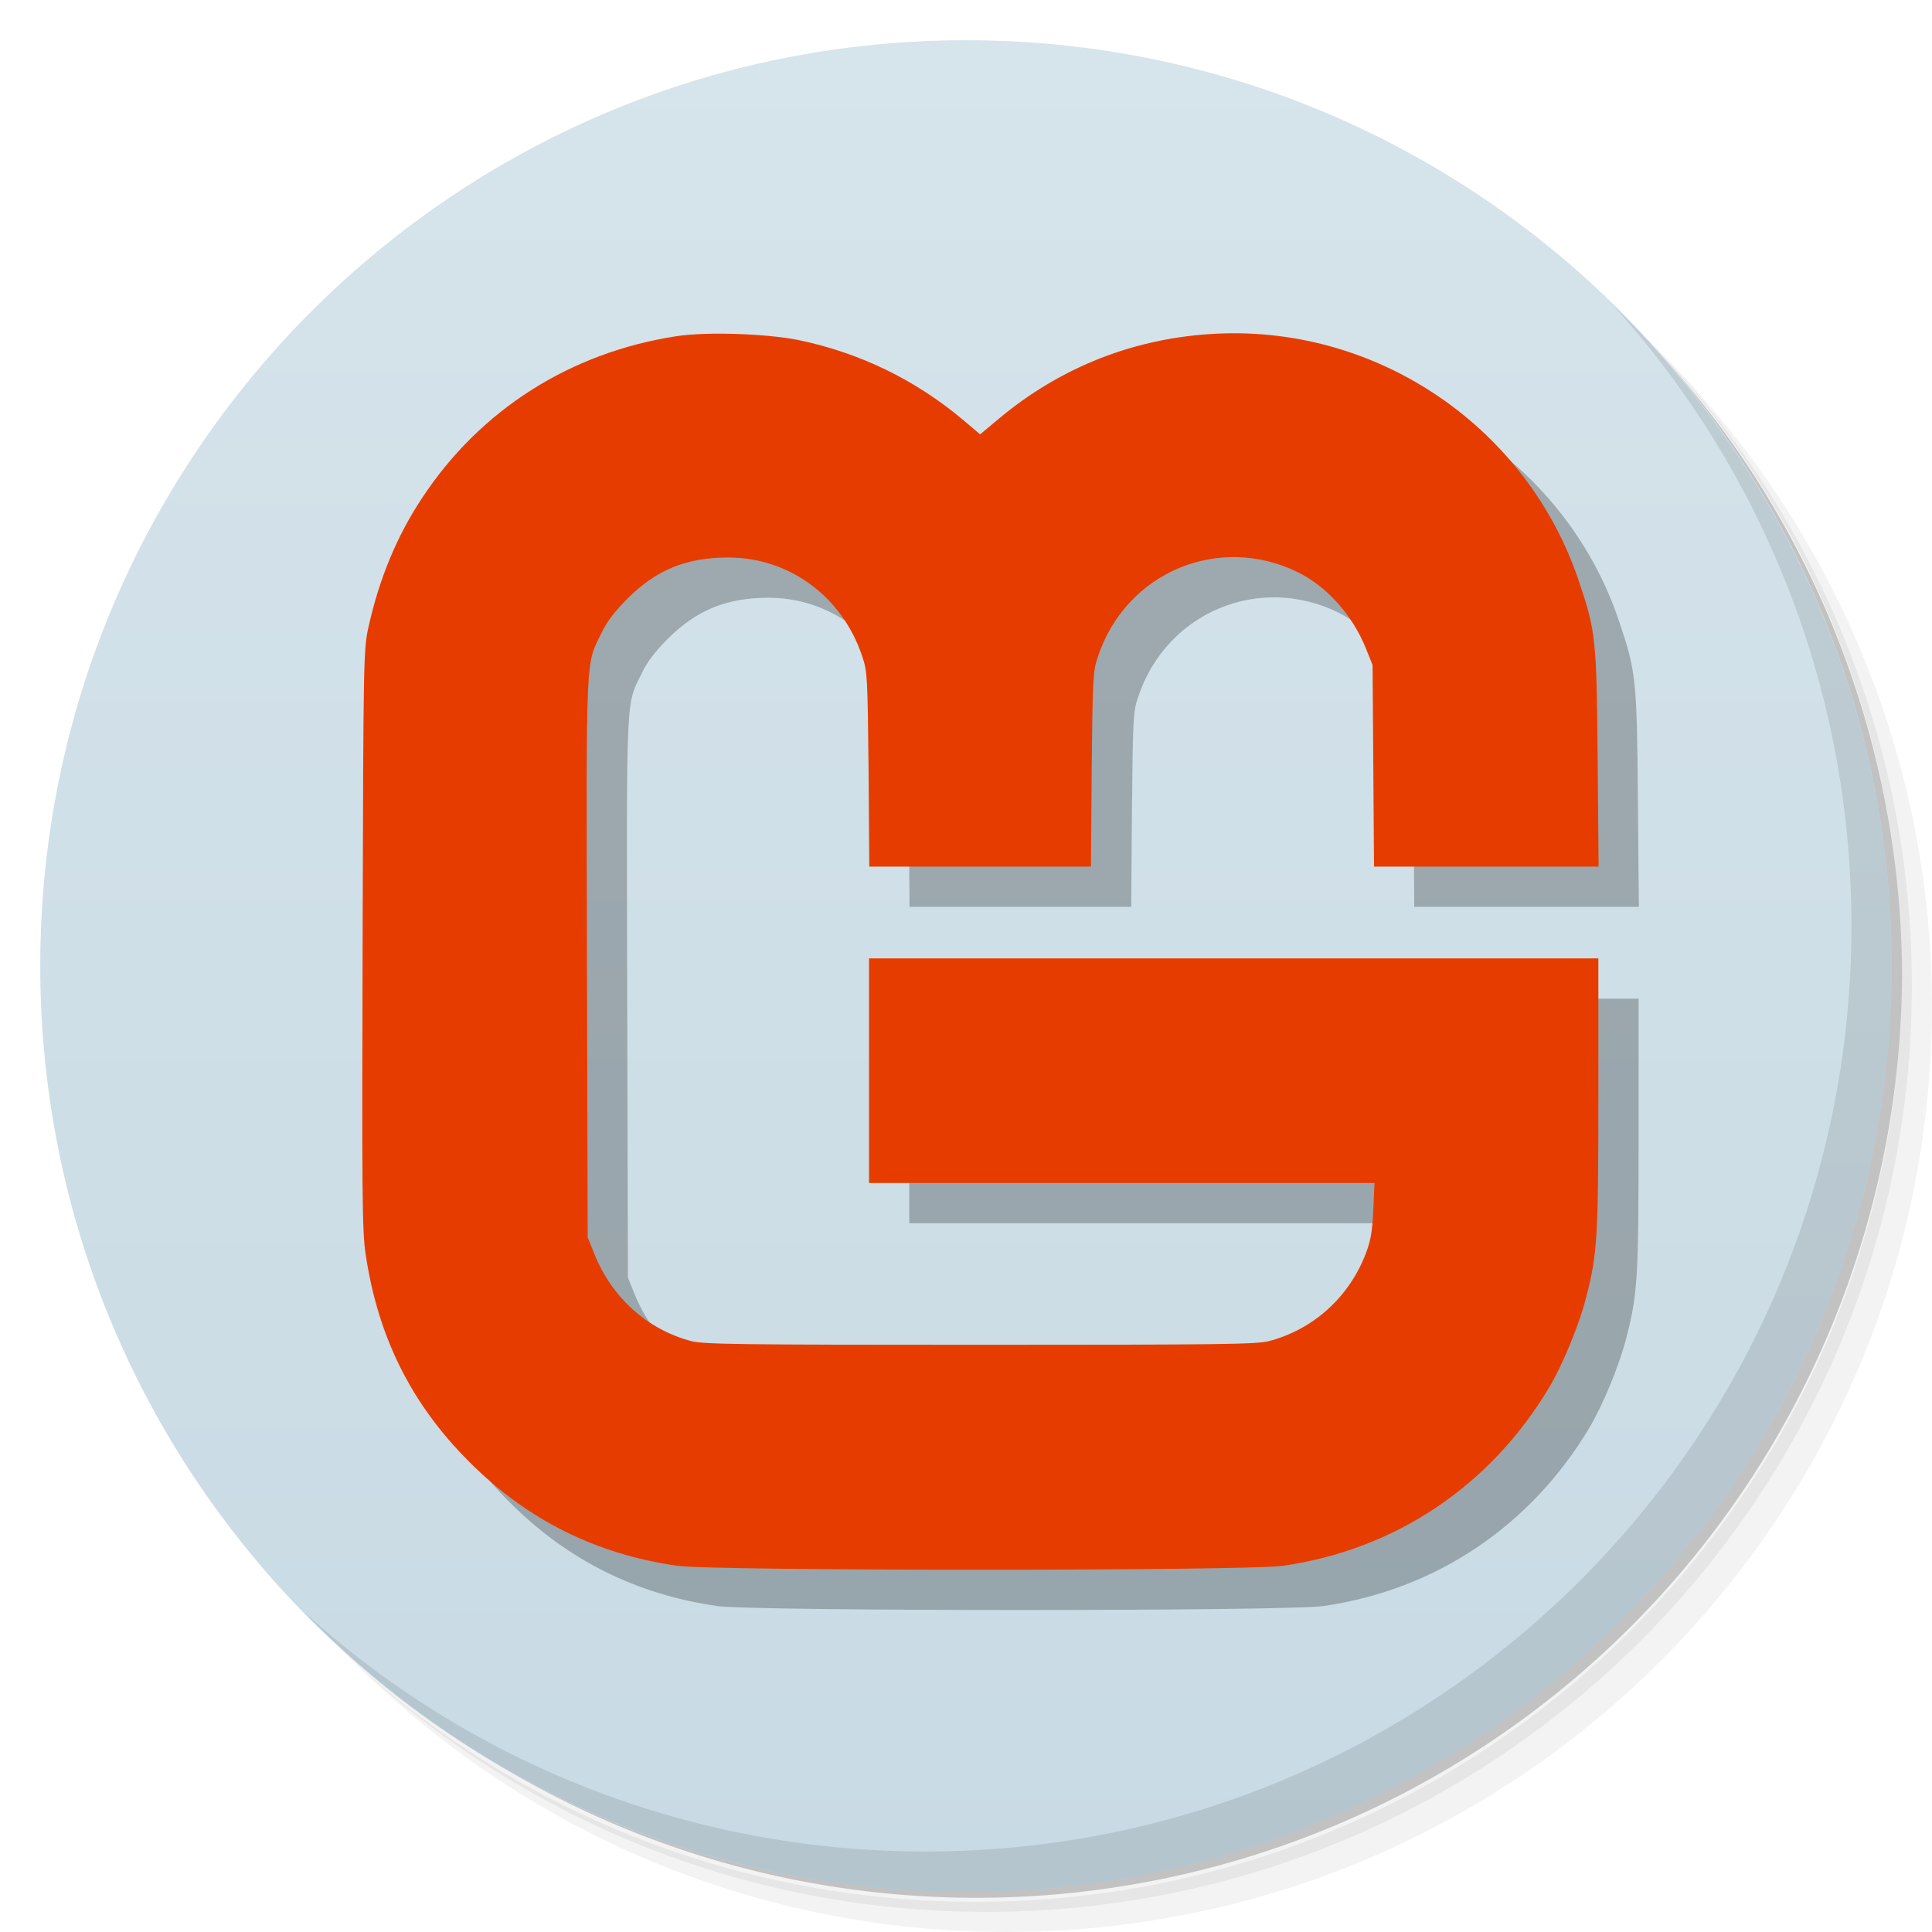 <?xml version="1.0" encoding="UTF-8" standalone="no"?>
<svg
   xmlns:dc="http://purl.org/dc/elements/1.1/"
   xmlns:cc="http://creativecommons.org/ns#"
   xmlns:rdf="http://www.w3.org/1999/02/22-rdf-syntax-ns#"
   xmlns:svg="http://www.w3.org/2000/svg"
   xmlns="http://www.w3.org/2000/svg"
   xmlns:sodipodi="http://sodipodi.sourceforge.net/DTD/sodipodi-0.dtd"
   xmlns:inkscape="http://www.inkscape.org/namespaces/inkscape"
   viewBox="0 0 48 48"
   id="svg2"
   version="1.1"
   inkscape:version="0.91 r13725"
   sodipodi:docname="monogame.svg">
  <sodipodi:namedview
     pagecolor="#ffffff"
     bordercolor="#666666"
     borderopacity="1"
     objecttolerance="10"
     gridtolerance="10"
     guidetolerance="10"
     inkscape:pageopacity="0"
     inkscape:pageshadow="2"
     inkscape:window-width="1366"
     inkscape:window-height="700"
     id="namedview47"
     showgrid="false"
     inkscape:zoom="1.7383042"
     inkscape:cx="116.21116"
     inkscape:cy="-54.504182"
     inkscape:window-x="0"
     inkscape:window-y="30"
     inkscape:window-maximized="1"
     inkscape:current-layer="svg2" />
  <defs
     id="defs4">
    <linearGradient
       id="linearGradient3764"
       x1="1"
       x2="47"
       gradientUnits="userSpaceOnUse"
       gradientTransform="matrix(0,-1,1,0,-1.5e-6,48)">
      <stop
         style="stop-color:#c8dae4;stop-opacity:1"
         id="stop7" />
      <stop
         offset="1"
         style="stop-color:#d6e4eb;stop-opacity:1"
         id="stop9" />
    </linearGradient>
  </defs>
  <g
     id="g11">
    <path
       d="m 36.31 5 c 5.859 4.062 9.688 10.831 9.688 18.5 c 0 12.426 -10.07 22.5 -22.5 22.5 c -7.669 0 -14.438 -3.828 -18.5 -9.688 c 1.037 1.822 2.306 3.499 3.781 4.969 c 4.085 3.712 9.514 5.969 15.469 5.969 c 12.703 0 23 -10.298 23 -23 c 0 -5.954 -2.256 -11.384 -5.969 -15.469 c -1.469 -1.475 -3.147 -2.744 -4.969 -3.781 z m 4.969 3.781 c 3.854 4.113 6.219 9.637 6.219 15.719 c 0 12.703 -10.297 23 -23 23 c -6.081 0 -11.606 -2.364 -15.719 -6.219 c 4.16 4.144 9.883 6.719 16.219 6.719 c 12.703 0 23 -10.298 23 -23 c 0 -6.335 -2.575 -12.06 -6.719 -16.219 z"
       style="opacity:0.05"
       id="path13" />
    <path
       d="m 41.28 8.781 c 3.712 4.085 5.969 9.514 5.969 15.469 c 0 12.703 -10.297 23 -23 23 c -5.954 0 -11.384 -2.256 -15.469 -5.969 c 4.113 3.854 9.637 6.219 15.719 6.219 c 12.703 0 23 -10.298 23 -23 c 0 -6.081 -2.364 -11.606 -6.219 -15.719 z"
       style="opacity:0.1"
       id="path15" />
    <path
       d="m 31.25 2.375 c 8.615 3.154 14.75 11.417 14.75 21.13 c 0 12.426 -10.07 22.5 -22.5 22.5 c -9.708 0 -17.971 -6.135 -21.12 -14.75 a 23 23 0 0 0 44.875 -7 a 23 23 0 0 0 -16 -21.875 z"
       style="opacity:0.2"
       id="path17" />
  </g>
  <g
     id="g19">
    <path
       d="m 24 1 c 12.703 0 23 10.297 23 23 c 0 12.703 -10.297 23 -23 23 -12.703 0 -23 -10.297 -23 -23 0 -12.703 10.297 -23 23 -23 z"
       style="fill:url(#linearGradient3764);fill-opacity:1"
       id="path21" />
  </g>
  <g
     id="g43">
    <path
       d="m 40.03 7.531 c 3.712 4.084 5.969 9.514 5.969 15.469 0 12.703 -10.297 23 -23 23 c -5.954 0 -11.384 -2.256 -15.469 -5.969 4.178 4.291 10.01 6.969 16.469 6.969 c 12.703 0 23 -10.298 23 -23 0 -6.462 -2.677 -12.291 -6.969 -16.469 z"
       style="opacity:0.1"
       id="path45" />
  </g>
  <g
     transform="matrix(0.006,0,0,-0.006,9.991,39.991)"
     id="g4190-3"
     style="fill:#000000;fill-opacity:1;stroke:none;opacity:0.25">
    <path
       inkscape:connector-curvature="0"
       d="M 1300,5106 C 862,5038 491,4802 251,4439 145,4280 72,4103 27,3901 7,3807 6,3782 3,2610 0,1570 1,1401 15,1309 65,965 204,685 445,445 683,206 969,63 1305,15 c 148,-22 2362,-22 2510,0 465,67 858,331 1101,738 57,96 125,261 153,372 47,182 51,247 51,843 l 0,562 -1510,0 -1510,0 0,-465 0,-465 1046,0 1047,0 -5,-112 c -4,-90 -11,-127 -31,-180 -69,-181 -218,-315 -402,-363 -52,-13 -203,-15 -1195,-15 -992,0 -1143,2 -1195,15 -183,48 -330,180 -403,363 l -27,67 -3,1159 c -3,1279 -6,1209 61,1345 21,45 56,90 107,141 119,119 244,170 417,170 253,0 473,-162 555,-410 21,-61 22,-87 26,-467 l 3,-403 459,0 459,0 3,403 c 4,380 5,406 26,467 116,349 500,510 828,349 121,-60 227,-179 282,-317 l 27,-67 3,-417 3,-418 465,0 465,0 -4,448 c -4,493 -8,528 -77,732 -212,636 -827,1057 -1495,1027 -340,-15 -652,-137 -912,-356 l -73,-61 -72,61 c -197,165 -425,276 -678,329 -132,27 -384,36 -510,16 z"
       id="path4192-6"
       style="fill:#000000;fill-opacity:1" />
  </g>
  <g
     transform="matrix(0.006,0,0,-0.006,8.991,38.991)"
     id="g4190"
     style="fill:#e73c00;fill-opacity:1;stroke:none">
    <path
       inkscape:connector-curvature="0"
       d="M 1300,5106 C 862,5038 491,4802 251,4439 145,4280 72,4103 27,3901 7,3807 6,3782 3,2610 0,1570 1,1401 15,1309 65,965 204,685 445,445 683,206 969,63 1305,15 c 148,-22 2362,-22 2510,0 465,67 858,331 1101,738 57,96 125,261 153,372 47,182 51,247 51,843 l 0,562 -1510,0 -1510,0 0,-465 0,-465 1046,0 1047,0 -5,-112 c -4,-90 -11,-127 -31,-180 -69,-181 -218,-315 -402,-363 -52,-13 -203,-15 -1195,-15 -992,0 -1143,2 -1195,15 -183,48 -330,180 -403,363 l -27,67 -3,1159 c -3,1279 -6,1209 61,1345 21,45 56,90 107,141 119,119 244,170 417,170 253,0 473,-162 555,-410 21,-61 22,-87 26,-467 l 3,-403 459,0 459,0 3,403 c 4,380 5,406 26,467 116,349 500,510 828,349 121,-60 227,-179 282,-317 l 27,-67 3,-417 3,-418 465,0 465,0 -4,448 c -4,493 -8,528 -77,732 -212,636 -827,1057 -1495,1027 -340,-15 -652,-137 -912,-356 l -73,-61 -72,61 c -197,165 -425,276 -678,329 -132,27 -384,36 -510,16 z"
       id="path4192"
       style="fill:#e73c00;fill-opacity:1" />
  </g>
</svg>
